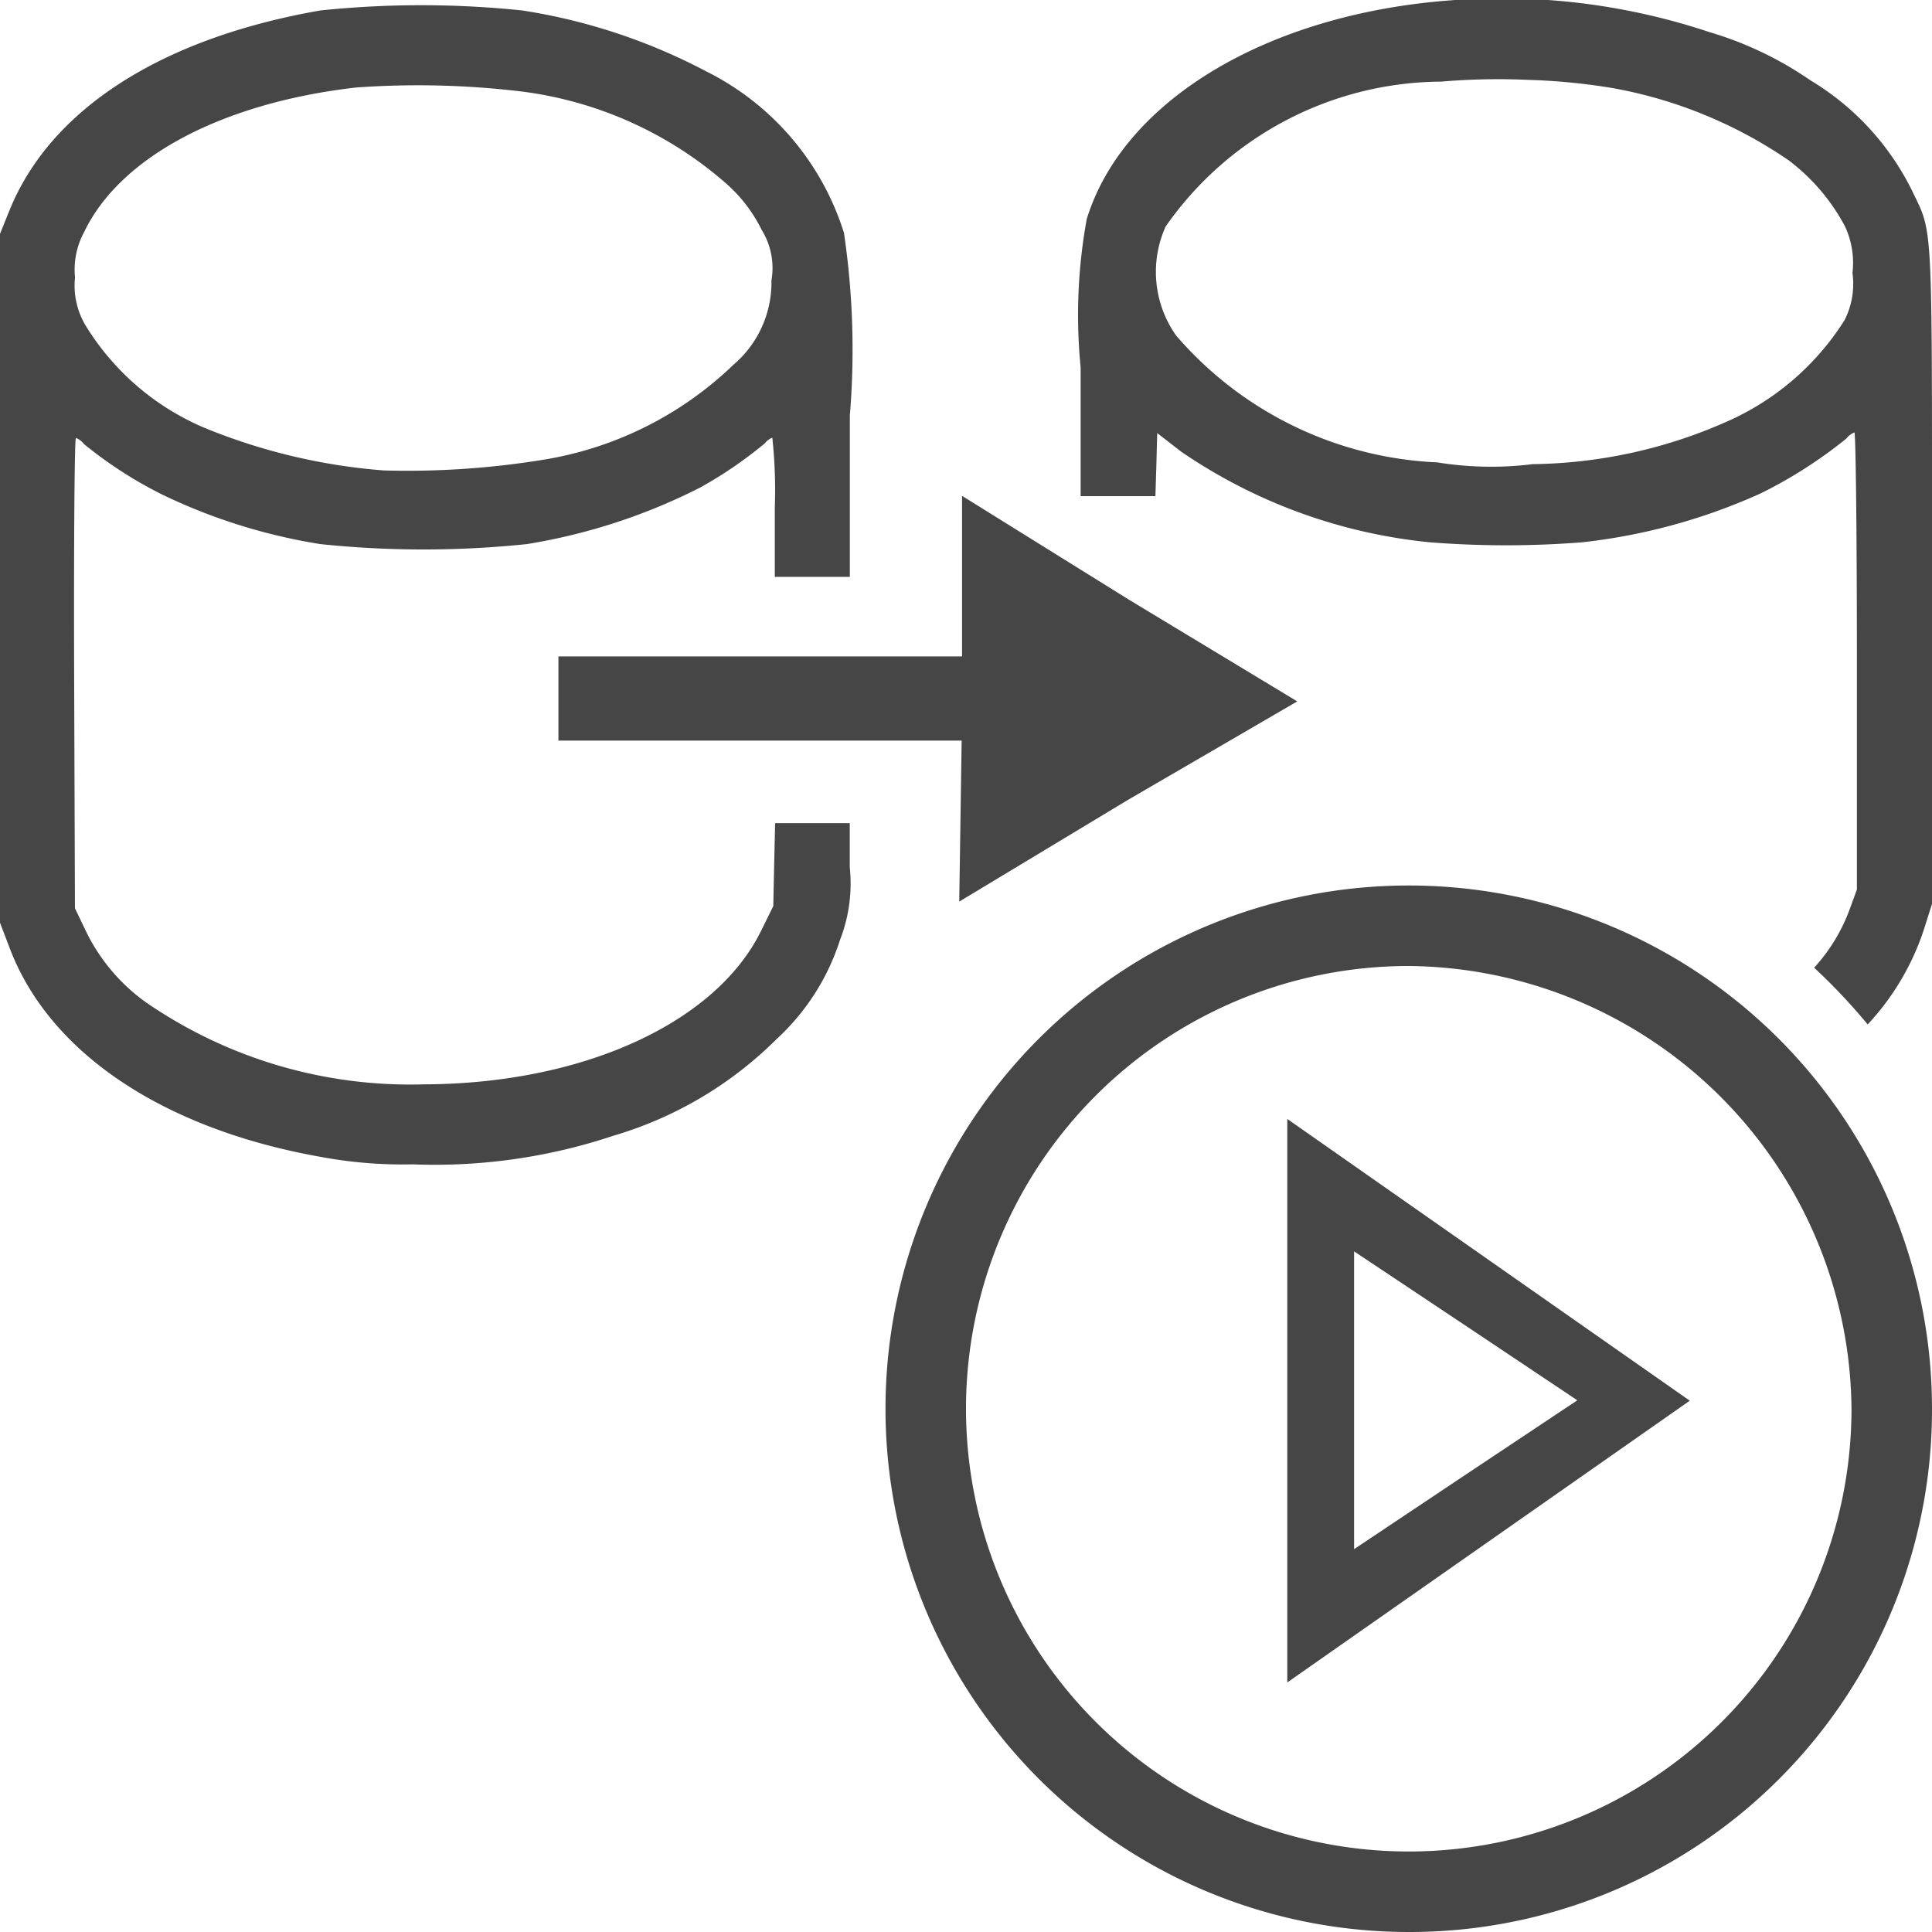 <svg id="svg8" xmlns="http://www.w3.org/2000/svg" viewBox="0 0 24 24">
  <g id="g823">
    <path id="path819" d="M18.849-.018c-.275-.006-.552,0-.825.022-2.28.169-4.071,1.245-4.524,2.717a6.624,6.624,0,0,0-.076,1.842v1.6h.929l.012-.39.01-.393.3.232a6.614,6.614,0,0,0,3.091,1.125,12.1,12.1,0,0,0,1.885,0,7.32,7.32,0,0,0,2.223-.609,5.693,5.693,0,0,0,1.062-.68.242.242,0,0,1,.1-.076c.017,0,.031,1.279.031,2.84v2.838l-.084.23a2.194,2.194,0,0,1-.447.741,7.391,7.391,0,0,1,.665.705,3.184,3.184,0,0,0,.692-1.16L24,11.229V7.162c0-4.528.014-4.244-.251-4.8A3.3,3.3,0,0,0,22.493,1a4.4,4.4,0,0,0-1.254-.6A8.169,8.169,0,0,0,18.849-.018Zm.129,1.01a7.78,7.78,0,0,1,1.042.1,5.622,5.622,0,0,1,2.2.9,2.488,2.488,0,0,1,.7.822,1.071,1.071,0,0,1,.092.577.993.993,0,0,1-.1.589,3.3,3.3,0,0,1-1.462,1.258,6.122,6.122,0,0,1-2.413.528,4.156,4.156,0,0,1-1.182-.022A4.545,4.545,0,0,1,14.61,4.168a1.371,1.371,0,0,1-.13-1.354,4.2,4.2,0,0,1,3.423-1.8A8.313,8.313,0,0,1,18.978.992Z" class="aw-theme-iconOutline" fill="#464646"/>
    <path id="path821" d="M4,14.374C2.032,14.029.617,13.082.122,11.782L0,11.462V2.905l.116-.287C.623,1.36,2,.475,3.979.13a12.093,12.093,0,0,1,2.509,0A7.255,7.255,0,0,1,8.764.882a3.366,3.366,0,0,1,1.72,2.011,9.908,9.908,0,0,1,.073,2.268V7.166H9.625V6.3a6.073,6.073,0,0,0-.031-.863.228.228,0,0,0-.093.07,5.207,5.207,0,0,1-.808.552,7.336,7.336,0,0,1-2.148.7,12.363,12.363,0,0,1-2.566,0A7.084,7.084,0,0,1,2.028,6.15a5.209,5.209,0,0,1-.985-.634.241.241,0,0,0-.1-.076c-.017,0-.027,1.3-.022,2.921l.01,2.922.129.269a2.342,2.342,0,0,0,.754.9,5.782,5.782,0,0,0,3.454,1.018c1.965-.006,3.617-.757,4.183-1.9l.155-.314.011-.516.012-.515h.927v.548a1.928,1.928,0,0,1-.12.9,2.854,2.854,0,0,1-.79,1.236,4.781,4.781,0,0,1-2.028,1.2,7.014,7.014,0,0,1-2.492.355A5.555,5.555,0,0,1,4,14.374ZM6.725,5.715A4.419,4.419,0,0,0,9.111,4.531a1.341,1.341,0,0,0,.472-1.046.9.9,0,0,0-.121-.629,1.865,1.865,0,0,0-.425-.562A4.761,4.761,0,0,0,6.506,1.14a10.752,10.752,0,0,0-2.082-.053c-1.669.191-2.937.866-3.381,1.8a.975.975,0,0,0-.111.559.963.963,0,0,0,.133.6A3.184,3.184,0,0,0,2.651,5.359a7.342,7.342,0,0,0,2.117.485A10.506,10.506,0,0,0,6.725,5.715Z" class="aw-theme-iconOutline" fill="#464646"/>
    <path id="polygon6" d="M6.937,9.2h5.009l-.03,2,2.09-1.26,2.109-1.227L14.023,7.449,11.951,6.16l0,1.994H6.937Z" class="aw-theme-iconOutline" fill="#464646"/>
    <path id="path2-2" d="M17.5,24A6.5,6.5,0,1,1,24,17.5h0A6.487,6.487,0,0,1,17.526,24Zm0-12A5.5,5.5,0,1,0,23,17.5h0A5.55,5.55,0,0,0,17.5,12Z" class="aw-theme-iconOutline" fill="#464646"/>
    <path id="path830" d="M15.991,13.9v7l2.5-1.75,2.5-1.75-2.5-1.75Zm.83,1.645,1.387.924,1.386.926-1.386.923-1.387.926v-3.7Z" class="aw-theme-iconOutline" fill="#464646"/>
  </g>
</svg>

